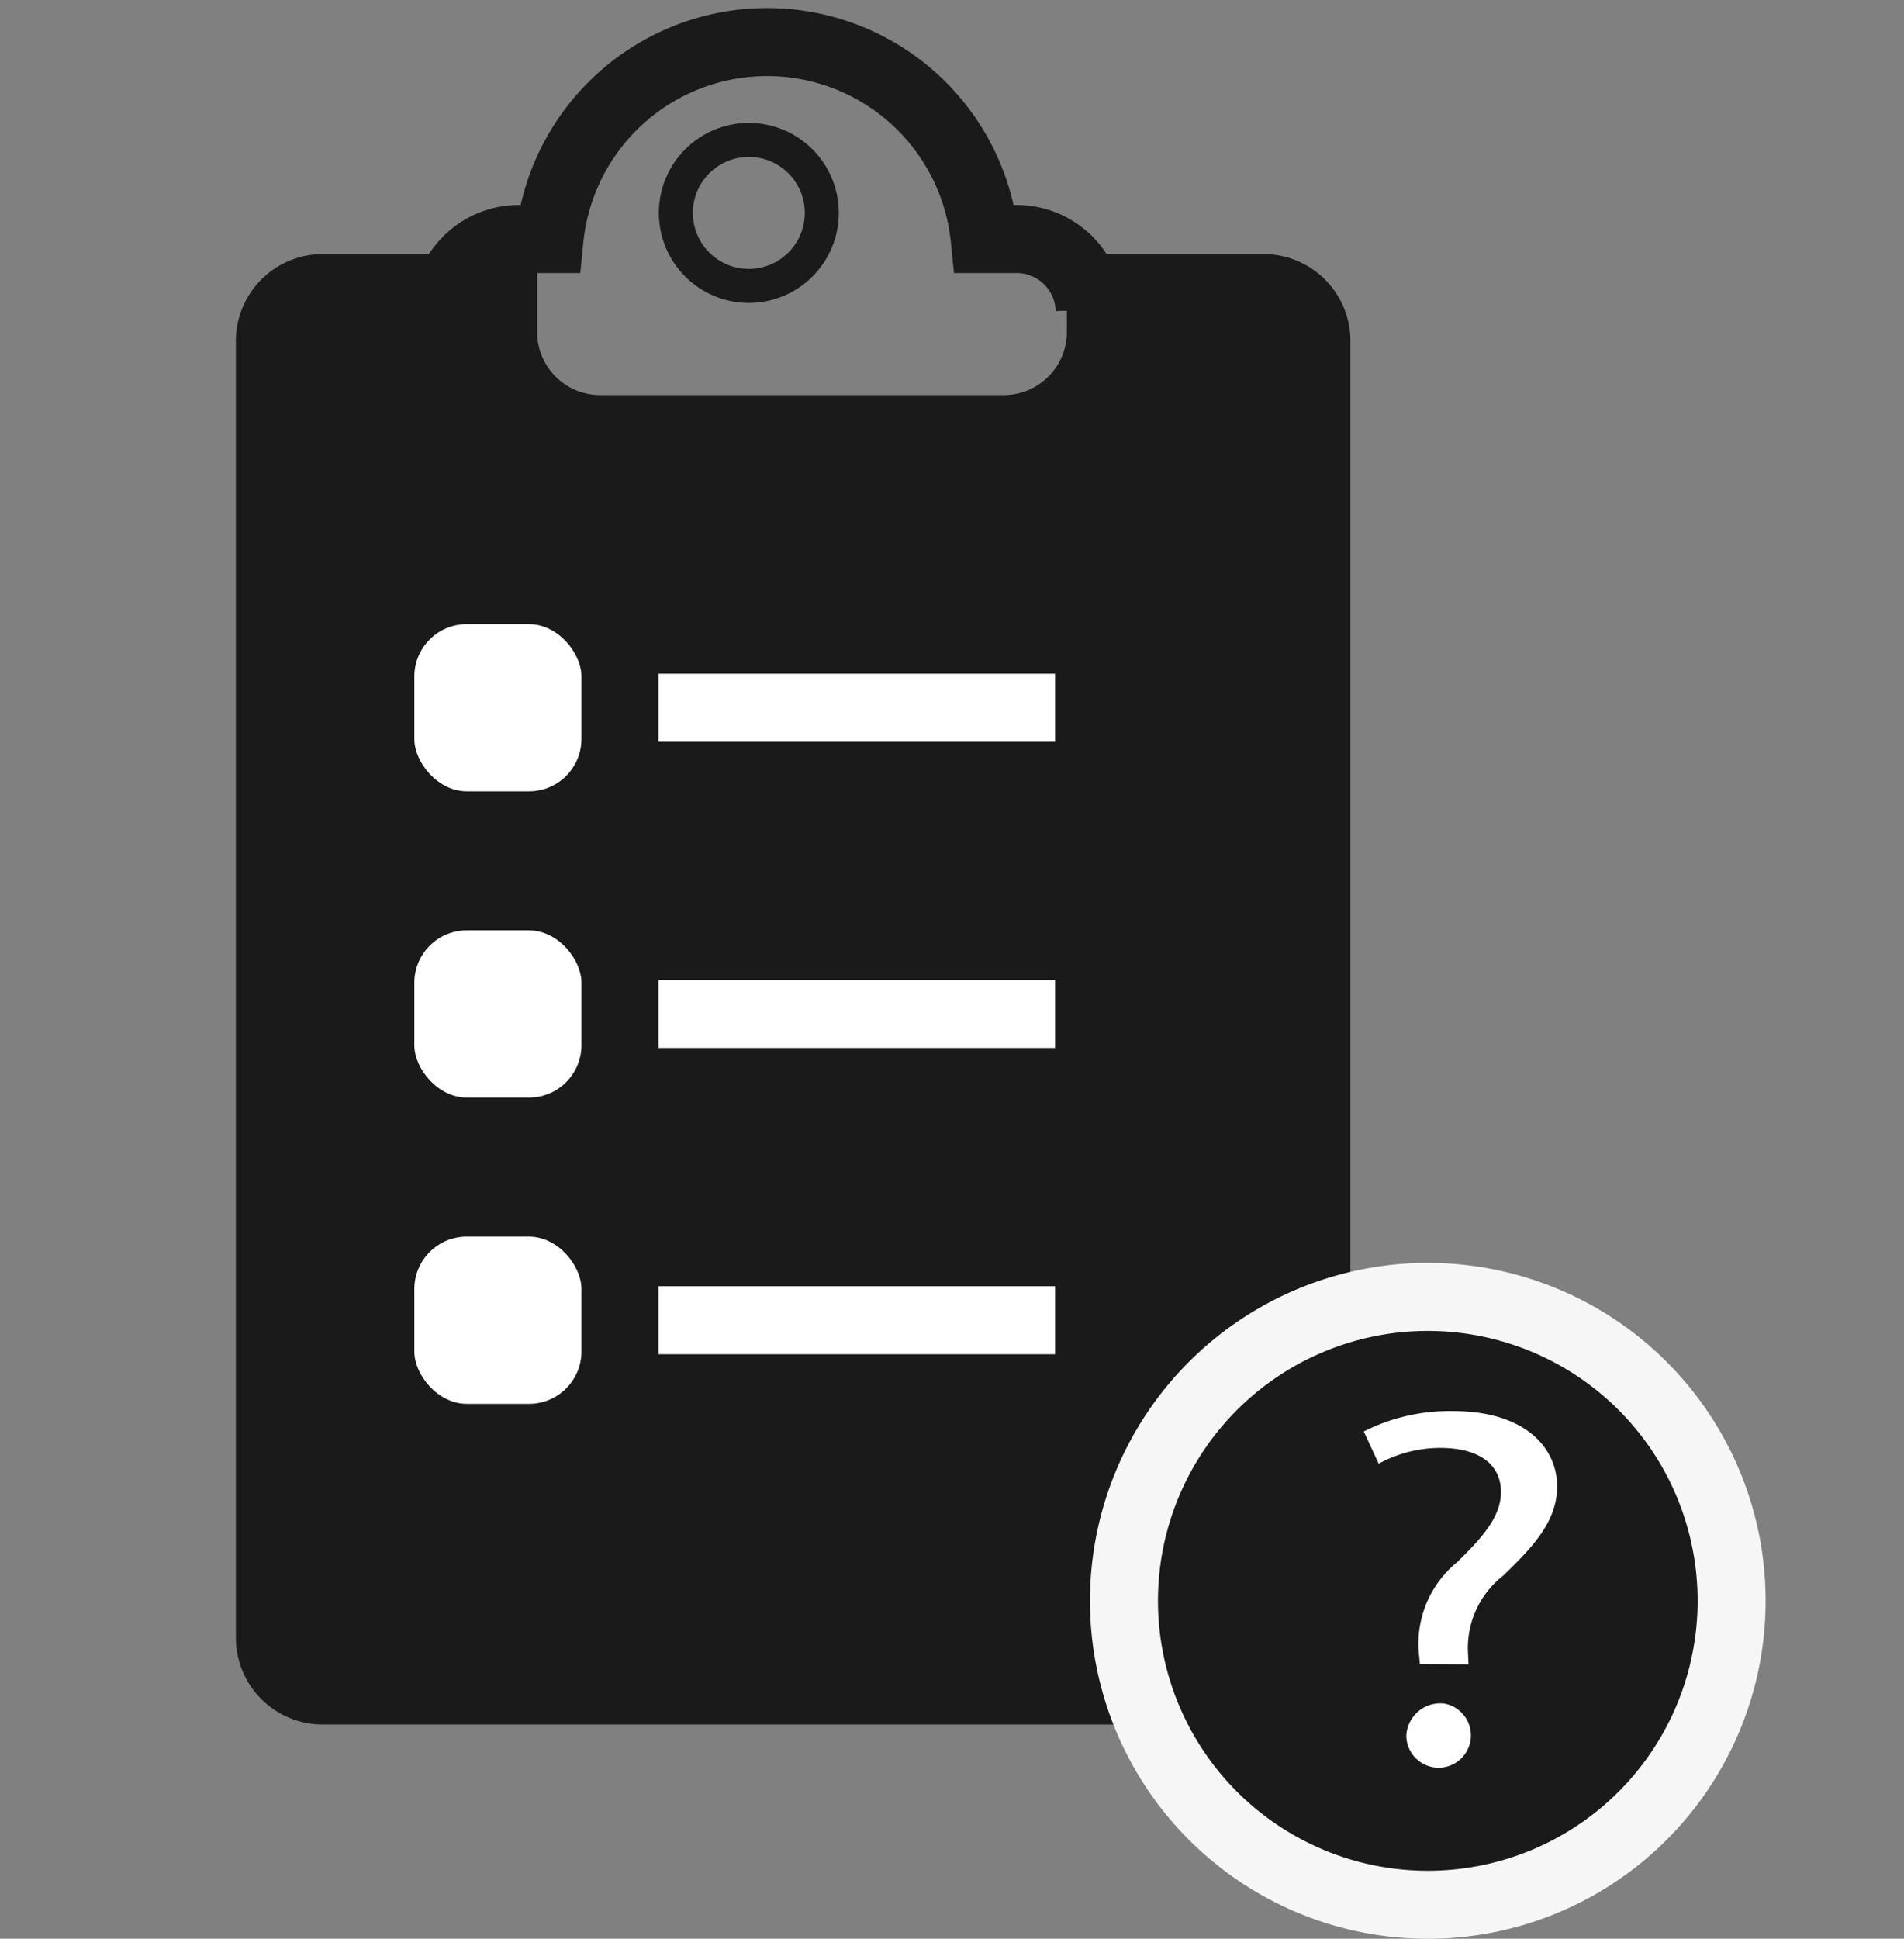 <svg xmlns="http://www.w3.org/2000/svg" width="28" height="28.5" viewBox="0 0 28 28.5">
  <rect x="0" y="0" width="28" height="28.5" fill="#808080" stroke="none"/>
  <g id="Group_974" data-name="Group 974" transform="translate(-293 -1541)">
    <g id="Group_973" data-name="Group 973" transform="translate(296.469 1541.603)">
      <g id="Group_971" data-name="Group 971" transform="translate(0)">
        <g id="Group_970" data-name="Group 970">
          <path id="Path_2660" data-name="Path 2660" d="M1166.051,545.922h-2.925v1.121a.929.929,0,0,1-.905.952h-5.98a.928.928,0,0,1-.905-.952v-1.121h-3.185a1.278,1.278,0,0,0-1.245,1.308v19a1.278,1.278,0,0,0,1.245,1.308h13.9a1.278,1.278,0,0,0,1.245-1.308v-19A1.278,1.278,0,0,0,1166.051,545.922Z" transform="translate(-1150.906 -542.79)" fill="#1a1a1a"/>
          <path id="Path_2661" data-name="Path 2661" d="M1164.658,546.534a1.074,1.074,0,0,0-1.1-1.045h-.443a3.216,3.216,0,0,0-6.4,0h-.423a1.073,1.073,0,0,0-1.1,1.045" transform="translate(-1152.103 -542.578)" fill="none" stroke="#1a1a1a" stroke-miterlimit="10" stroke-width="1"/>
          <g id="Group_967" data-name="Group 967" transform="translate(2.624 8.572)">
            <rect id="Rectangle_137" data-name="Rectangle 137" width="2.458" height="2.458" rx="0.771" fill="#fff"/>
            <line id="Line_31" data-name="Line 31" x2="5.833" transform="translate(3.59 1.229)" fill="none" stroke="#fff" stroke-miterlimit="10" stroke-width="1"/>
          </g>
          <g id="Group_968" data-name="Group 968" transform="translate(2.624 13.074)">
            <rect id="Rectangle_138" data-name="Rectangle 138" width="2.458" height="2.458" rx="0.771" fill="#fff"/>
            <line id="Line_32" data-name="Line 32" x2="5.833" transform="translate(3.59 1.229)" fill="none" stroke="#fff" stroke-miterlimit="10" stroke-width="1"/>
          </g>
          <g id="Group_969" data-name="Group 969" transform="translate(2.624 17.576)">
            <rect id="Rectangle_139" data-name="Rectangle 139" width="2.458" height="2.458" rx="0.771" fill="#fff"/>
            <path id="Path_2663" data-name="Path 2663" d="M0,0H5.833" transform="translate(3.59 1.229)" fill="none" stroke="#fff" stroke-width="1"/>
          </g>
          <path id="Path_2757" data-name="Path 2757" d="M4.468,0A4.468,4.468,0,1,1,0,4.468,4.468,4.468,0,0,1,4.468,0Z" transform="translate(13.06 18.462)" fill="#1a1a1a" stroke="#f6f6f6" stroke-width="1"/>
        </g>
        <circle id="Ellipse_6" data-name="Ellipse 6" cx="1.073" cy="1.073" r="1.073" transform="translate(6.47 1.454)" fill="none" stroke="#1a1a1a" stroke-miterlimit="10" stroke-width="0.5"/>
      </g>
      <g id="Group_972" data-name="Group 972" transform="translate(16.586 20.144)">
        <path id="Path_2662" data-name="Path 2662" d="M1165.853,564.6l-.019-.2a1.55,1.55,0,0,1,.569-1.3c.412-.4.642-.692.642-1.03,0-.385-.293-.64-.871-.647a1.9,1.9,0,0,0-.927.232l-.22-.474a2.81,2.81,0,0,1,1.312-.3c1.055,0,1.532.535,1.532,1.107,0,.512-.348.881-.79,1.31a1.347,1.347,0,0,0-.522,1.106l.009.2Zm-.2,1.054a.5.5,0,0,1,.551-.474.475.475,0,1,1-.551.474Z" transform="translate(-1165.027 -560.885)" fill="#fff"/>
      </g>
    </g>
    <rect id="Rectangle_140" data-name="Rectangle 140" width="28" height="28" transform="translate(293 1541)" fill="none"/>
  </g>
</svg>
